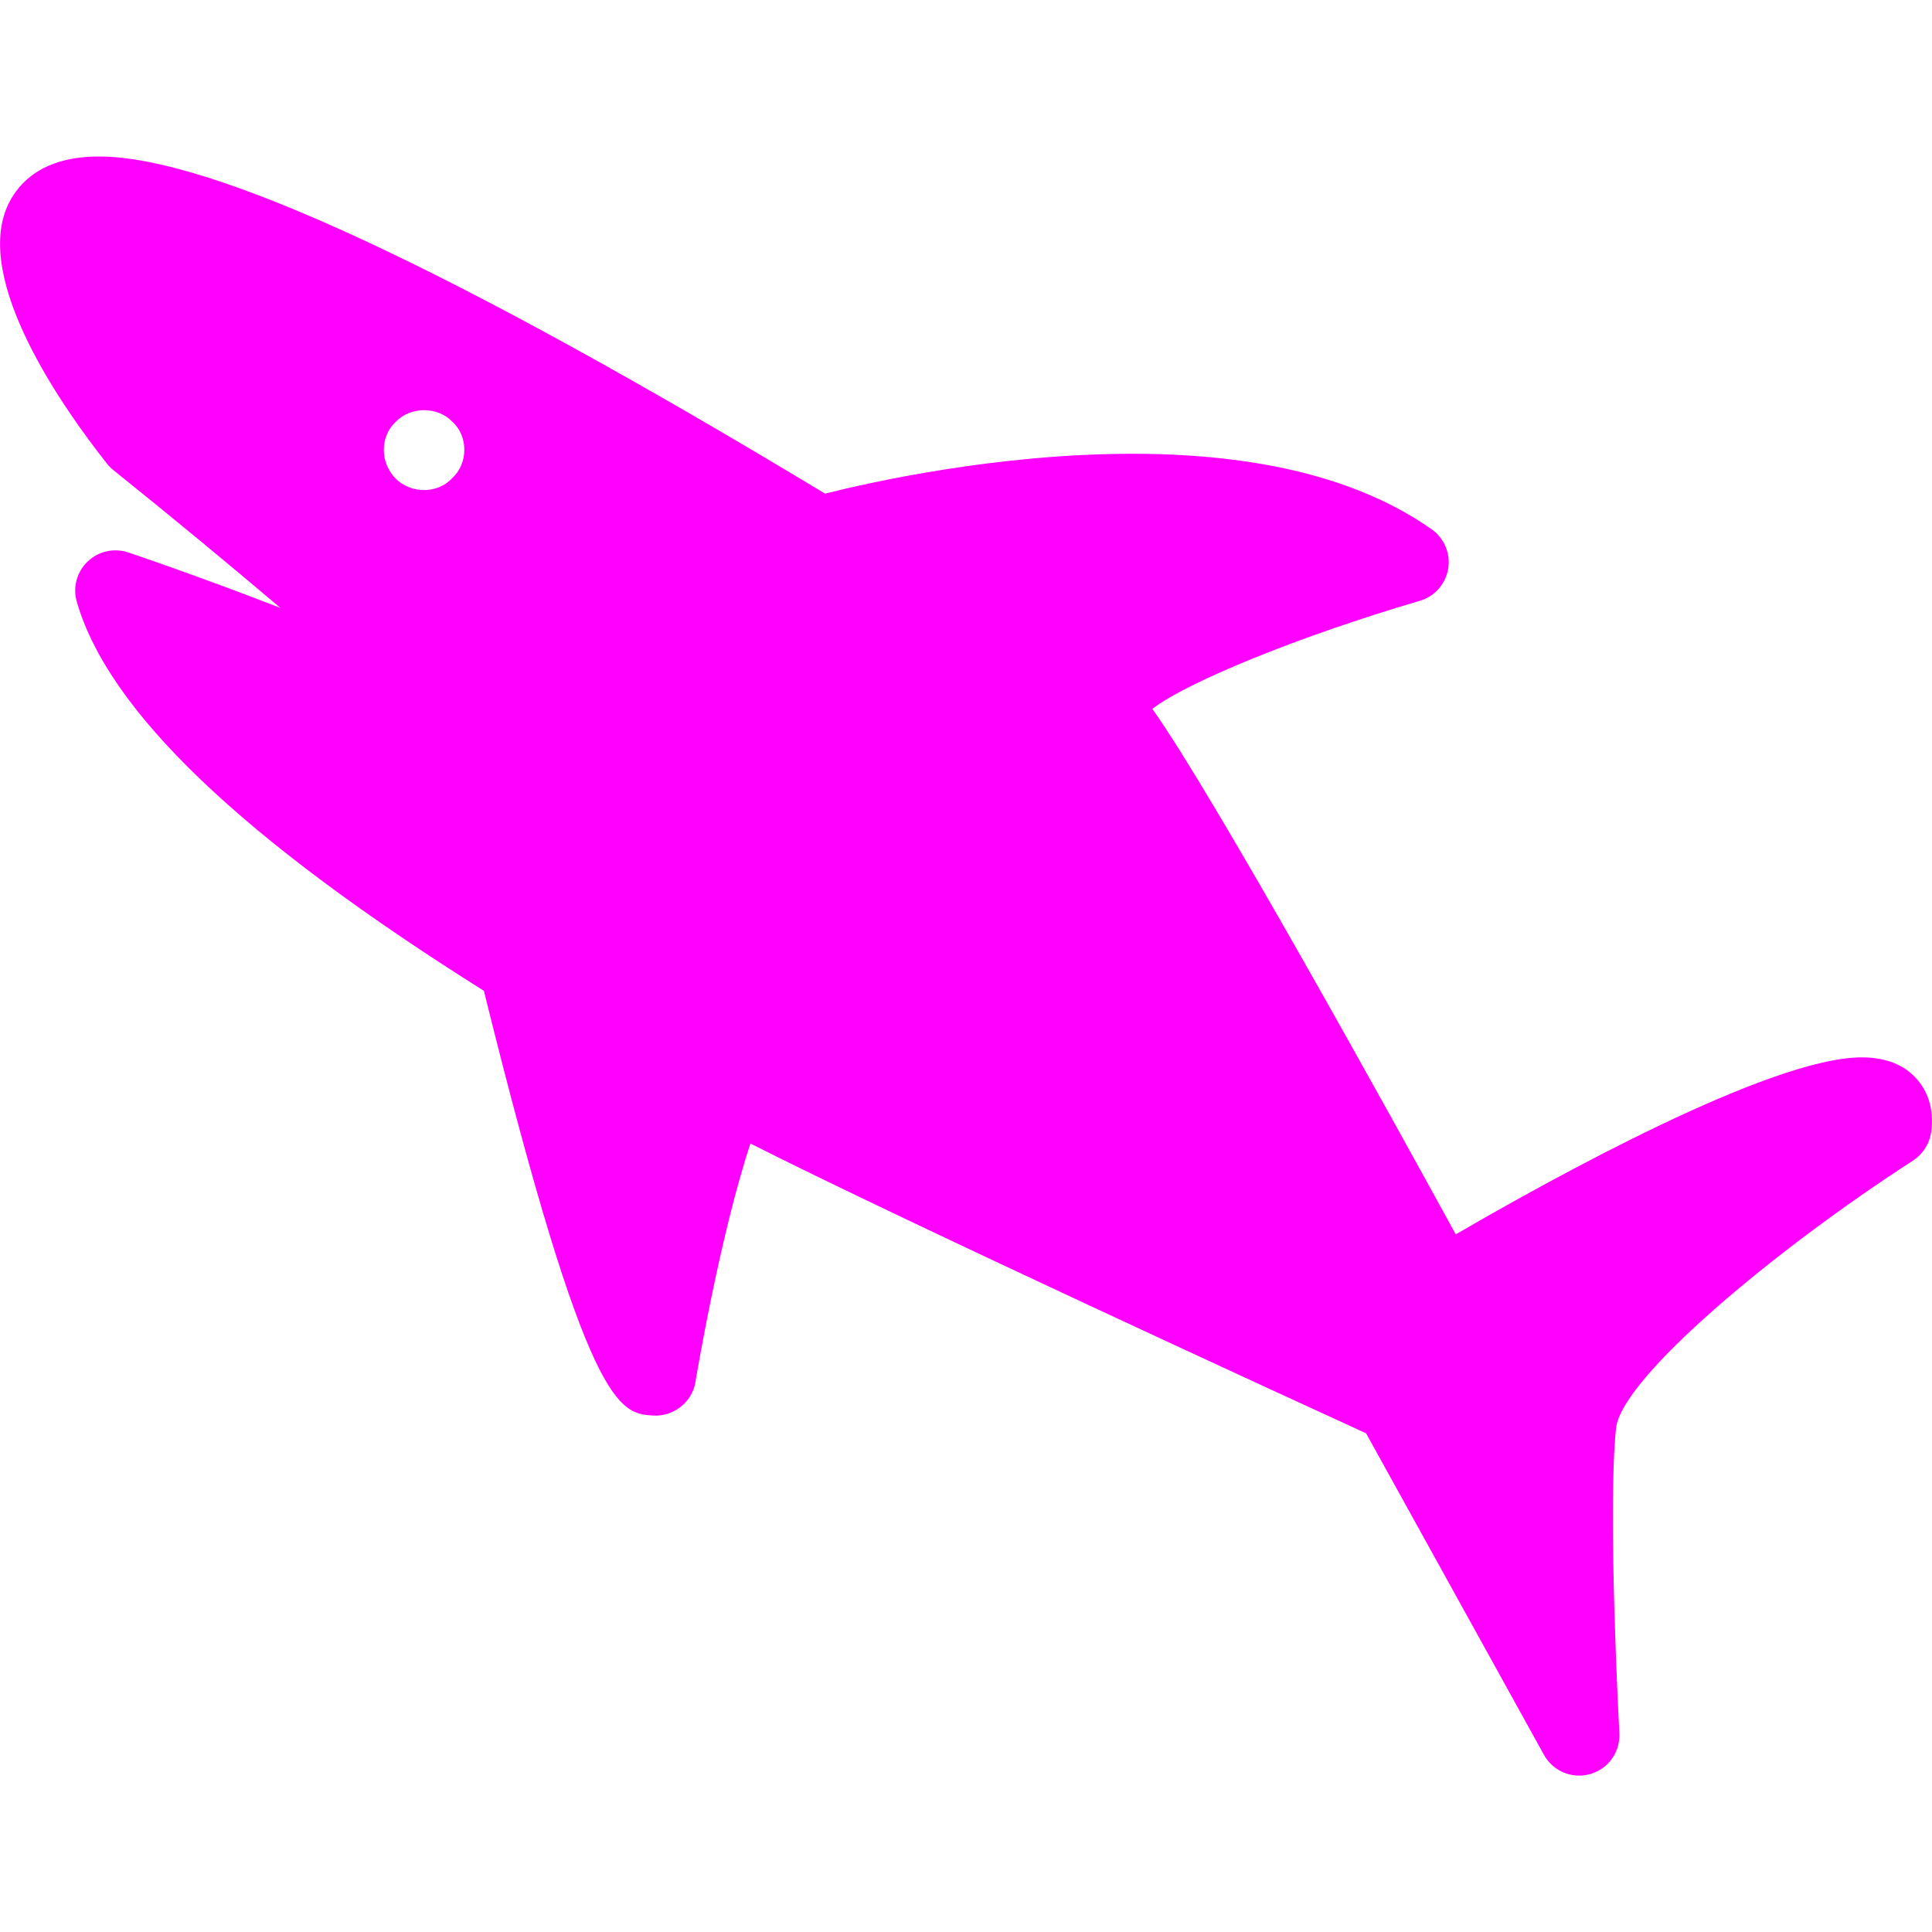 <svg fill="#FF00FF" xmlns="http://www.w3.org/2000/svg" xmlns:xlink="http://www.w3.org/1999/xlink" version="1.1" x="0px" y="0px" viewBox="0 0 96 96" enable-background="new 0 0 96 96" xml:space="preserve"><path d="M95.275,53.652c-0.631-0.74-1.567-1.112-2.768-1.112c-4.54,0-15.432,6.04-20.172,8.796  c-3.148-5.752-12.031-21.832-15.076-26.112c1.717-1.332,7.36-3.632,13.284-5.368c0.74-0.212,1.284-0.832,1.416-1.592  c0.124-0.756-0.192-1.516-0.819-1.96c-3.537-2.496-8.541-3.756-14.873-3.756c-6.728,0-13.027,1.416-15.271,1.98  C22.324,13.26,10.516,7.776,4.912,7.776c-2.772,0-3.972,1.284-4.492,2.356c-1.828,3.784,2.824,10.292,4.904,12.916  c0.092,0.12,0.2,0.224,0.316,0.316c3.044,2.444,5.84,4.764,8.296,6.844c-4-1.552-7.284-2.668-7.564-2.756  c-0.708-0.24-1.484-0.064-2.02,0.452c-0.536,0.512-0.744,1.284-0.536,2c1.576,5.44,8.192,11.764,20.228,19.329  c5.16,20.859,6.728,20.983,8.388,21.104c1.012,0.072,1.956-0.648,2.124-1.664c0.012-0.084,1.192-7.195,2.732-11.852  C45.072,60.756,64.16,69.516,67.88,71.22l8.836,15.972c0.36,0.652,1.032,1.037,1.752,1.037c0.185,0,0.368-0.024,0.556-0.08  c0.896-0.256,1.492-1.101,1.44-2.032c-0.004-0.108-0.596-11.089-0.164-15.148c0.269-2.5,7.872-8.852,14.761-13.304  c0.476-0.313,0.803-0.813,0.892-1.376C96.141,54.98,95.688,54.132,95.275,53.652z M22.472,23.752c-0.36,0.4-0.88,0.6-1.4,0.6  s-1.04-0.2-1.4-0.56c-0.4-0.4-0.6-0.916-0.6-1.44c0-0.52,0.2-1.036,0.6-1.4c0.72-0.76,2.08-0.76,2.8,0c0.404,0.36,0.6,0.88,0.6,1.4  S22.872,23.392,22.472,23.752z"></path></svg>